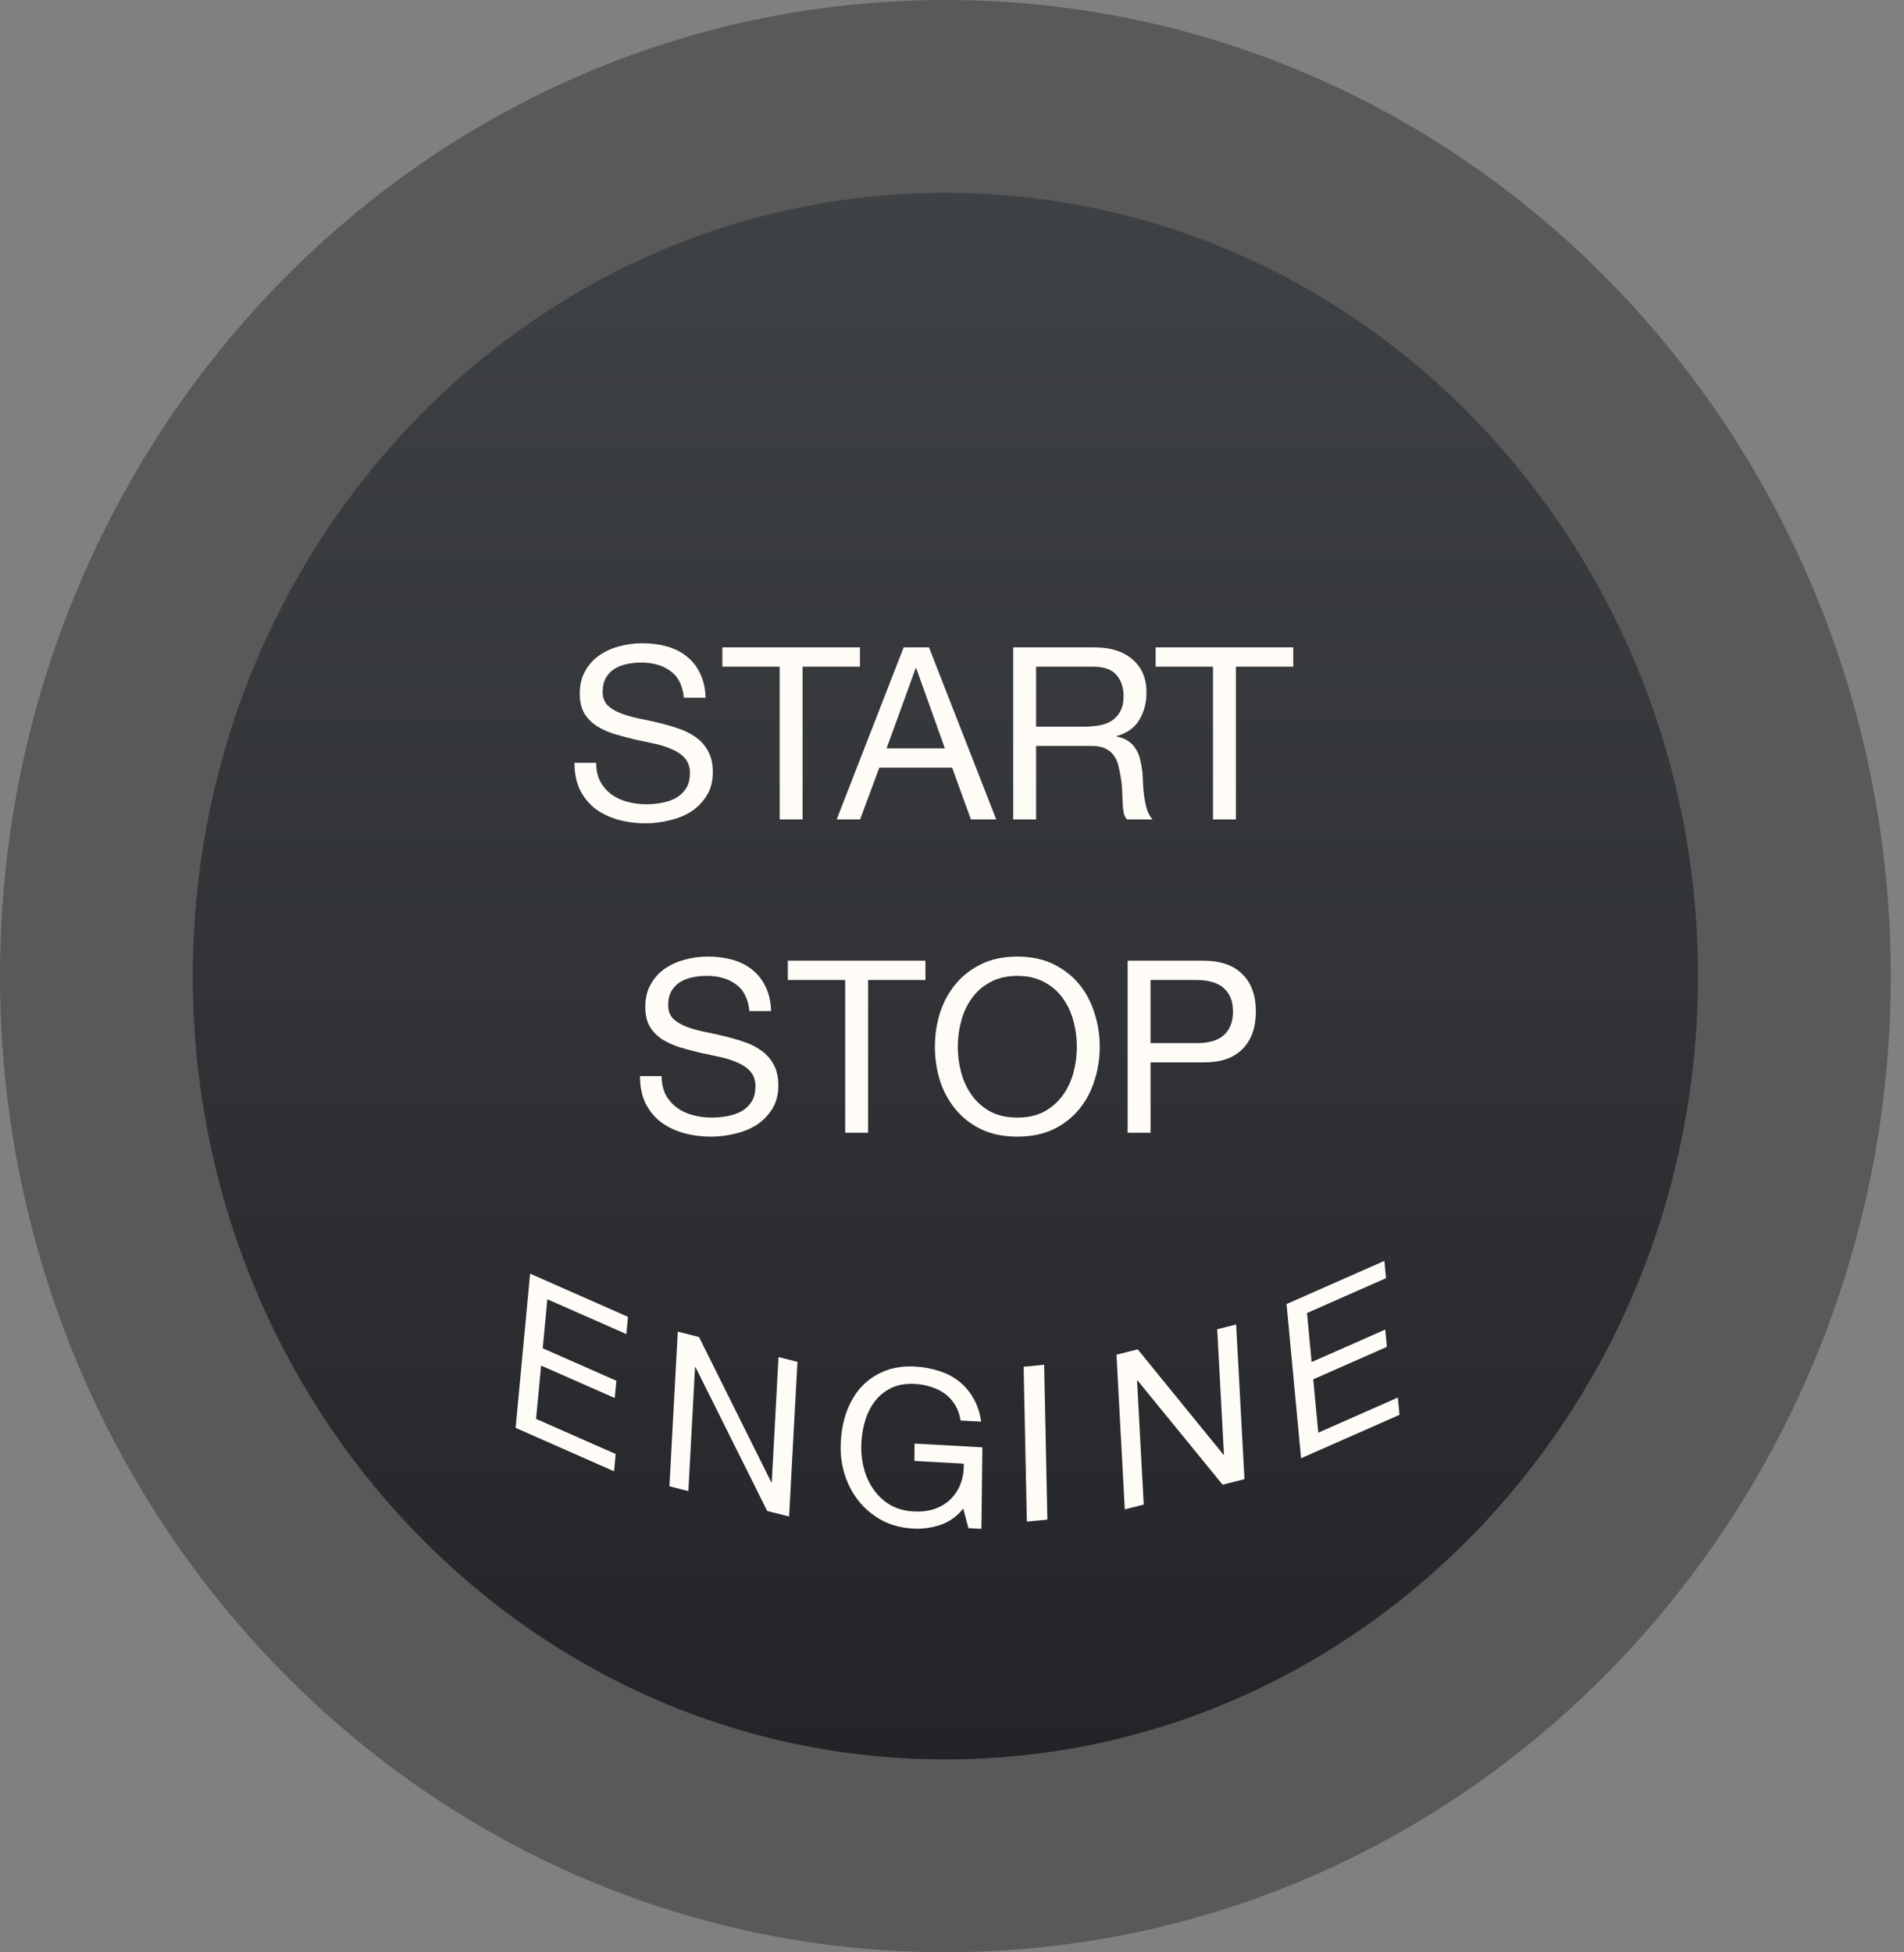 <svg width="79" height="81" viewBox="0 0 79 81" fill="none" xmlns="http://www.w3.org/2000/svg">
<rect x="0" y="0" width="79" height="81" fill="#808080" stroke="none"/>
<path d="M39.225 77C58.829 77 74.451 60.506 74.451 40.5C74.451 20.494 58.829 4 39.225 4C19.622 4 4 20.494 4 40.5C4 60.506 19.622 77 39.225 77Z" fill="url(#paint0_linear)" stroke="#595959" stroke-width="8"/>
<path d="M28.376 28.95H29.276C29.263 28.557 29.186 28.22 29.046 27.94C28.913 27.653 28.726 27.417 28.486 27.23C28.253 27.043 27.979 26.907 27.666 26.82C27.353 26.733 27.013 26.69 26.646 26.69C26.319 26.69 25.999 26.733 25.686 26.82C25.379 26.9 25.103 27.027 24.856 27.2C24.616 27.367 24.423 27.583 24.276 27.85C24.129 28.11 24.056 28.42 24.056 28.78C24.056 29.107 24.119 29.38 24.246 29.6C24.379 29.813 24.553 29.99 24.766 30.13C24.986 30.263 25.233 30.373 25.506 30.46C25.779 30.54 26.056 30.613 26.336 30.68C26.623 30.74 26.903 30.8 27.176 30.86C27.449 30.92 27.693 31 27.906 31.1C28.126 31.193 28.299 31.317 28.426 31.47C28.559 31.623 28.626 31.823 28.626 32.07C28.626 32.33 28.573 32.543 28.466 32.71C28.359 32.877 28.219 33.01 28.046 33.11C27.873 33.203 27.676 33.27 27.456 33.31C27.243 33.35 27.029 33.37 26.816 33.37C26.549 33.37 26.289 33.337 26.036 33.27C25.783 33.203 25.559 33.1 25.366 32.96C25.179 32.82 25.026 32.643 24.906 32.43C24.793 32.21 24.736 31.95 24.736 31.65H23.836C23.836 32.083 23.913 32.46 24.066 32.78C24.226 33.093 24.439 33.353 24.706 33.56C24.979 33.76 25.293 33.91 25.646 34.01C26.006 34.11 26.386 34.16 26.786 34.16C27.113 34.16 27.439 34.12 27.766 34.04C28.099 33.967 28.399 33.847 28.666 33.68C28.933 33.507 29.149 33.287 29.316 33.02C29.489 32.747 29.576 32.42 29.576 32.04C29.576 31.687 29.509 31.393 29.376 31.16C29.249 30.927 29.076 30.733 28.856 30.58C28.643 30.427 28.399 30.307 28.126 30.22C27.853 30.127 27.573 30.047 27.286 29.98C27.006 29.913 26.729 29.853 26.456 29.8C26.183 29.74 25.936 29.667 25.716 29.58C25.503 29.493 25.329 29.383 25.196 29.25C25.069 29.11 25.006 28.93 25.006 28.71C25.006 28.477 25.049 28.283 25.136 28.13C25.229 27.97 25.349 27.843 25.496 27.75C25.649 27.657 25.823 27.59 26.016 27.55C26.209 27.51 26.406 27.49 26.606 27.49C27.099 27.49 27.503 27.607 27.816 27.84C28.136 28.067 28.323 28.437 28.376 28.95ZM32.35 27.66V34H33.3V27.66H35.681V26.86H29.971V27.66H32.35ZM36.785 31.05L37.995 27.72H38.015L39.205 31.05H36.785ZM37.495 26.86L34.715 34H35.685L36.485 31.85H39.505L40.285 34H41.335L38.545 26.86H37.495ZM42.039 26.86V34H42.989V30.95H45.309C45.542 30.95 45.729 30.987 45.869 31.06C46.009 31.127 46.122 31.22 46.209 31.34C46.296 31.453 46.359 31.59 46.399 31.75C46.439 31.903 46.472 32.067 46.499 32.24C46.532 32.413 46.552 32.59 46.559 32.77C46.566 32.95 46.572 33.12 46.579 33.28C46.586 33.433 46.599 33.573 46.619 33.7C46.646 33.827 46.692 33.927 46.759 34H47.819C47.719 33.88 47.642 33.743 47.589 33.59C47.542 33.43 47.506 33.263 47.479 33.09C47.452 32.917 47.436 32.74 47.429 32.56C47.422 32.38 47.412 32.203 47.399 32.03C47.379 31.857 47.349 31.69 47.309 31.53C47.276 31.37 47.219 31.227 47.139 31.1C47.066 30.967 46.962 30.853 46.829 30.76C46.702 30.667 46.536 30.6 46.329 30.56V30.54C46.762 30.42 47.076 30.197 47.269 29.87C47.469 29.543 47.569 29.163 47.569 28.73C47.569 28.15 47.376 27.693 46.989 27.36C46.609 27.027 46.079 26.86 45.399 26.86H42.039ZM44.969 30.15H42.989V27.66H45.349C45.796 27.66 46.119 27.773 46.319 28C46.519 28.227 46.619 28.52 46.619 28.88C46.619 29.14 46.572 29.353 46.479 29.52C46.392 29.68 46.272 29.81 46.119 29.91C45.972 30.003 45.799 30.067 45.599 30.1C45.399 30.133 45.189 30.15 44.969 30.15ZM50.329 27.66V34H51.279V27.66H53.659V26.86H47.949V27.66H50.329Z" fill="#FFFCF8"/>
<path d="M31.094 41.95H31.994C31.981 41.557 31.904 41.22 31.764 40.94C31.631 40.653 31.444 40.417 31.204 40.23C30.971 40.043 30.697 39.907 30.384 39.82C30.071 39.733 29.731 39.69 29.364 39.69C29.037 39.69 28.717 39.733 28.404 39.82C28.097 39.9 27.821 40.027 27.574 40.2C27.334 40.367 27.141 40.583 26.994 40.85C26.847 41.11 26.774 41.42 26.774 41.78C26.774 42.107 26.837 42.38 26.964 42.6C27.097 42.813 27.271 42.99 27.484 43.13C27.704 43.263 27.951 43.373 28.224 43.46C28.497 43.54 28.774 43.613 29.054 43.68C29.341 43.74 29.621 43.8 29.894 43.86C30.167 43.92 30.411 44 30.624 44.1C30.844 44.193 31.017 44.317 31.144 44.47C31.277 44.623 31.344 44.823 31.344 45.07C31.344 45.33 31.291 45.543 31.184 45.71C31.077 45.877 30.937 46.01 30.764 46.11C30.591 46.203 30.394 46.27 30.174 46.31C29.961 46.35 29.747 46.37 29.534 46.37C29.267 46.37 29.007 46.337 28.754 46.27C28.501 46.203 28.277 46.1 28.084 45.96C27.897 45.82 27.744 45.643 27.624 45.43C27.511 45.21 27.454 44.95 27.454 44.65H26.554C26.554 45.083 26.631 45.46 26.784 45.78C26.944 46.093 27.157 46.353 27.424 46.56C27.697 46.76 28.011 46.91 28.364 47.01C28.724 47.11 29.104 47.16 29.504 47.16C29.831 47.16 30.157 47.12 30.484 47.04C30.817 46.967 31.117 46.847 31.384 46.68C31.651 46.507 31.867 46.287 32.034 46.02C32.207 45.747 32.294 45.42 32.294 45.04C32.294 44.687 32.227 44.393 32.094 44.16C31.967 43.927 31.794 43.733 31.574 43.58C31.361 43.427 31.117 43.307 30.844 43.22C30.571 43.127 30.291 43.047 30.004 42.98C29.724 42.913 29.447 42.853 29.174 42.8C28.901 42.74 28.654 42.667 28.434 42.58C28.221 42.493 28.047 42.383 27.914 42.25C27.787 42.11 27.724 41.93 27.724 41.71C27.724 41.477 27.767 41.283 27.854 41.13C27.947 40.97 28.067 40.843 28.214 40.75C28.367 40.657 28.541 40.59 28.734 40.55C28.927 40.51 29.124 40.49 29.324 40.49C29.817 40.49 30.221 40.607 30.534 40.84C30.854 41.067 31.041 41.437 31.094 41.95ZM35.068 40.66V47H36.018V40.66H38.398V39.86H32.688V40.66H35.068ZM39.74 43.43C39.74 43.07 39.787 42.717 39.88 42.37C39.974 42.017 40.12 41.7 40.321 41.42C40.52 41.14 40.777 40.917 41.09 40.75C41.404 40.577 41.777 40.49 42.211 40.49C42.644 40.49 43.017 40.577 43.331 40.75C43.644 40.917 43.901 41.14 44.1 41.42C44.3 41.7 44.447 42.017 44.541 42.37C44.634 42.717 44.681 43.07 44.681 43.43C44.681 43.79 44.634 44.147 44.541 44.5C44.447 44.847 44.3 45.16 44.1 45.44C43.901 45.72 43.644 45.947 43.331 46.12C43.017 46.287 42.644 46.37 42.211 46.37C41.777 46.37 41.404 46.287 41.09 46.12C40.777 45.947 40.52 45.72 40.321 45.44C40.12 45.16 39.974 44.847 39.88 44.5C39.787 44.147 39.74 43.79 39.74 43.43ZM38.791 43.43C38.791 43.917 38.861 44.387 39.001 44.84C39.147 45.287 39.364 45.683 39.651 46.03C39.937 46.377 40.294 46.653 40.721 46.86C41.147 47.06 41.644 47.16 42.211 47.16C42.777 47.16 43.274 47.06 43.7 46.86C44.127 46.653 44.484 46.377 44.77 46.03C45.057 45.683 45.27 45.287 45.41 44.84C45.557 44.387 45.63 43.917 45.63 43.43C45.63 42.943 45.557 42.477 45.41 42.03C45.27 41.577 45.057 41.177 44.77 40.83C44.484 40.483 44.127 40.207 43.7 40C43.274 39.793 42.777 39.69 42.211 39.69C41.644 39.69 41.147 39.793 40.721 40C40.294 40.207 39.937 40.483 39.651 40.83C39.364 41.177 39.147 41.577 39.001 42.03C38.861 42.477 38.791 42.943 38.791 43.43ZM47.738 43.28V40.66H49.598C50.138 40.66 50.532 40.773 50.778 41C51.032 41.22 51.158 41.543 51.158 41.97C51.158 42.397 51.032 42.723 50.778 42.95C50.532 43.177 50.138 43.287 49.598 43.28H47.738ZM46.788 39.86V47H47.738V44.08H49.918C50.638 44.087 51.181 43.903 51.548 43.53C51.922 43.157 52.108 42.637 52.108 41.97C52.108 41.303 51.922 40.787 51.548 40.42C51.181 40.047 50.638 39.86 49.918 39.86H46.788Z" fill="#FFFCF8"/>
<path d="M21.995 52.846L21.394 59.244L25.478 61.045L25.545 60.328L22.243 58.872L22.451 56.659L25.506 58.006L25.574 57.289L22.519 55.942L22.71 53.908L25.988 55.353L26.055 54.637L21.995 52.846Z" fill="#FFFCF8"/>
<path d="M28.122 55.252L27.776 61.668L28.561 61.867L28.839 56.717L28.856 56.721L31.834 62.693L32.741 62.922L33.087 56.505L32.301 56.307L32.021 61.51L32.004 61.506L29.003 55.474L28.122 55.252Z" fill="#FFFCF8"/>
<path d="M39.966 62.592L40.181 63.405L40.72 63.435L40.76 60.051L37.947 59.896L37.939 60.616L39.988 60.729C39.996 61.024 39.954 61.298 39.861 61.551C39.768 61.798 39.631 62.012 39.449 62.194C39.273 62.371 39.056 62.506 38.797 62.6C38.538 62.693 38.241 62.731 37.905 62.712C37.546 62.693 37.229 62.606 36.955 62.453C36.687 62.294 36.462 62.093 36.279 61.848C36.096 61.598 35.958 61.317 35.866 61.006C35.774 60.689 35.73 60.362 35.734 60.026C35.738 59.684 35.784 59.354 35.871 59.034C35.959 58.709 36.091 58.425 36.268 58.183C36.451 57.934 36.681 57.74 36.958 57.599C37.242 57.459 37.578 57.399 37.967 57.421C38.207 57.434 38.431 57.477 38.64 57.548C38.855 57.614 39.046 57.709 39.212 57.832C39.379 57.955 39.518 58.11 39.63 58.296C39.742 58.476 39.817 58.691 39.856 58.939L40.71 58.986C40.654 58.605 40.544 58.277 40.38 58.004C40.221 57.725 40.02 57.492 39.776 57.304C39.539 57.117 39.264 56.976 38.954 56.881C38.649 56.78 38.323 56.72 37.976 56.701C37.467 56.673 37.019 56.744 36.634 56.915C36.254 57.08 35.934 57.315 35.672 57.618C35.417 57.922 35.221 58.284 35.084 58.703C34.953 59.116 34.885 59.556 34.88 60.024C34.874 60.444 34.939 60.853 35.072 61.25C35.205 61.648 35.402 62.004 35.662 62.319C35.922 62.633 36.239 62.891 36.615 63.092C36.99 63.286 37.417 63.397 37.897 63.423C38.274 63.444 38.65 63.393 39.023 63.269C39.396 63.14 39.71 62.914 39.966 62.592Z" fill="#FFFCF8"/>
<path d="M42.472 56.709L42.606 63.133L43.457 63.05L43.323 56.625L42.472 56.709Z" fill="#FFFCF8"/>
<path d="M46.324 56.208L46.669 62.625L47.455 62.427L47.178 57.277L47.195 57.273L50.727 61.601L51.635 61.372L51.289 54.955L50.504 55.153L50.784 60.357L50.767 60.361L47.205 55.986L46.324 56.208Z" fill="#FFFCF8"/>
<path d="M53.381 54.107L53.983 60.505L58.067 58.703L57.999 57.986L54.697 59.443L54.489 57.23L57.544 55.882L57.477 55.165L54.422 56.513L54.23 54.479L57.508 53.033L57.44 52.316L53.381 54.107Z" fill="#FFFCF8"/>
<defs>
<linearGradient id="paint0_linear" x1="39.225" y1="8" x2="39.225" y2="73" gradientUnits="userSpaceOnUse">
<stop stop-color="#3F4245"/>
<stop offset="1" stop-color="#232427"/>
</linearGradient>
</defs>
</svg>
